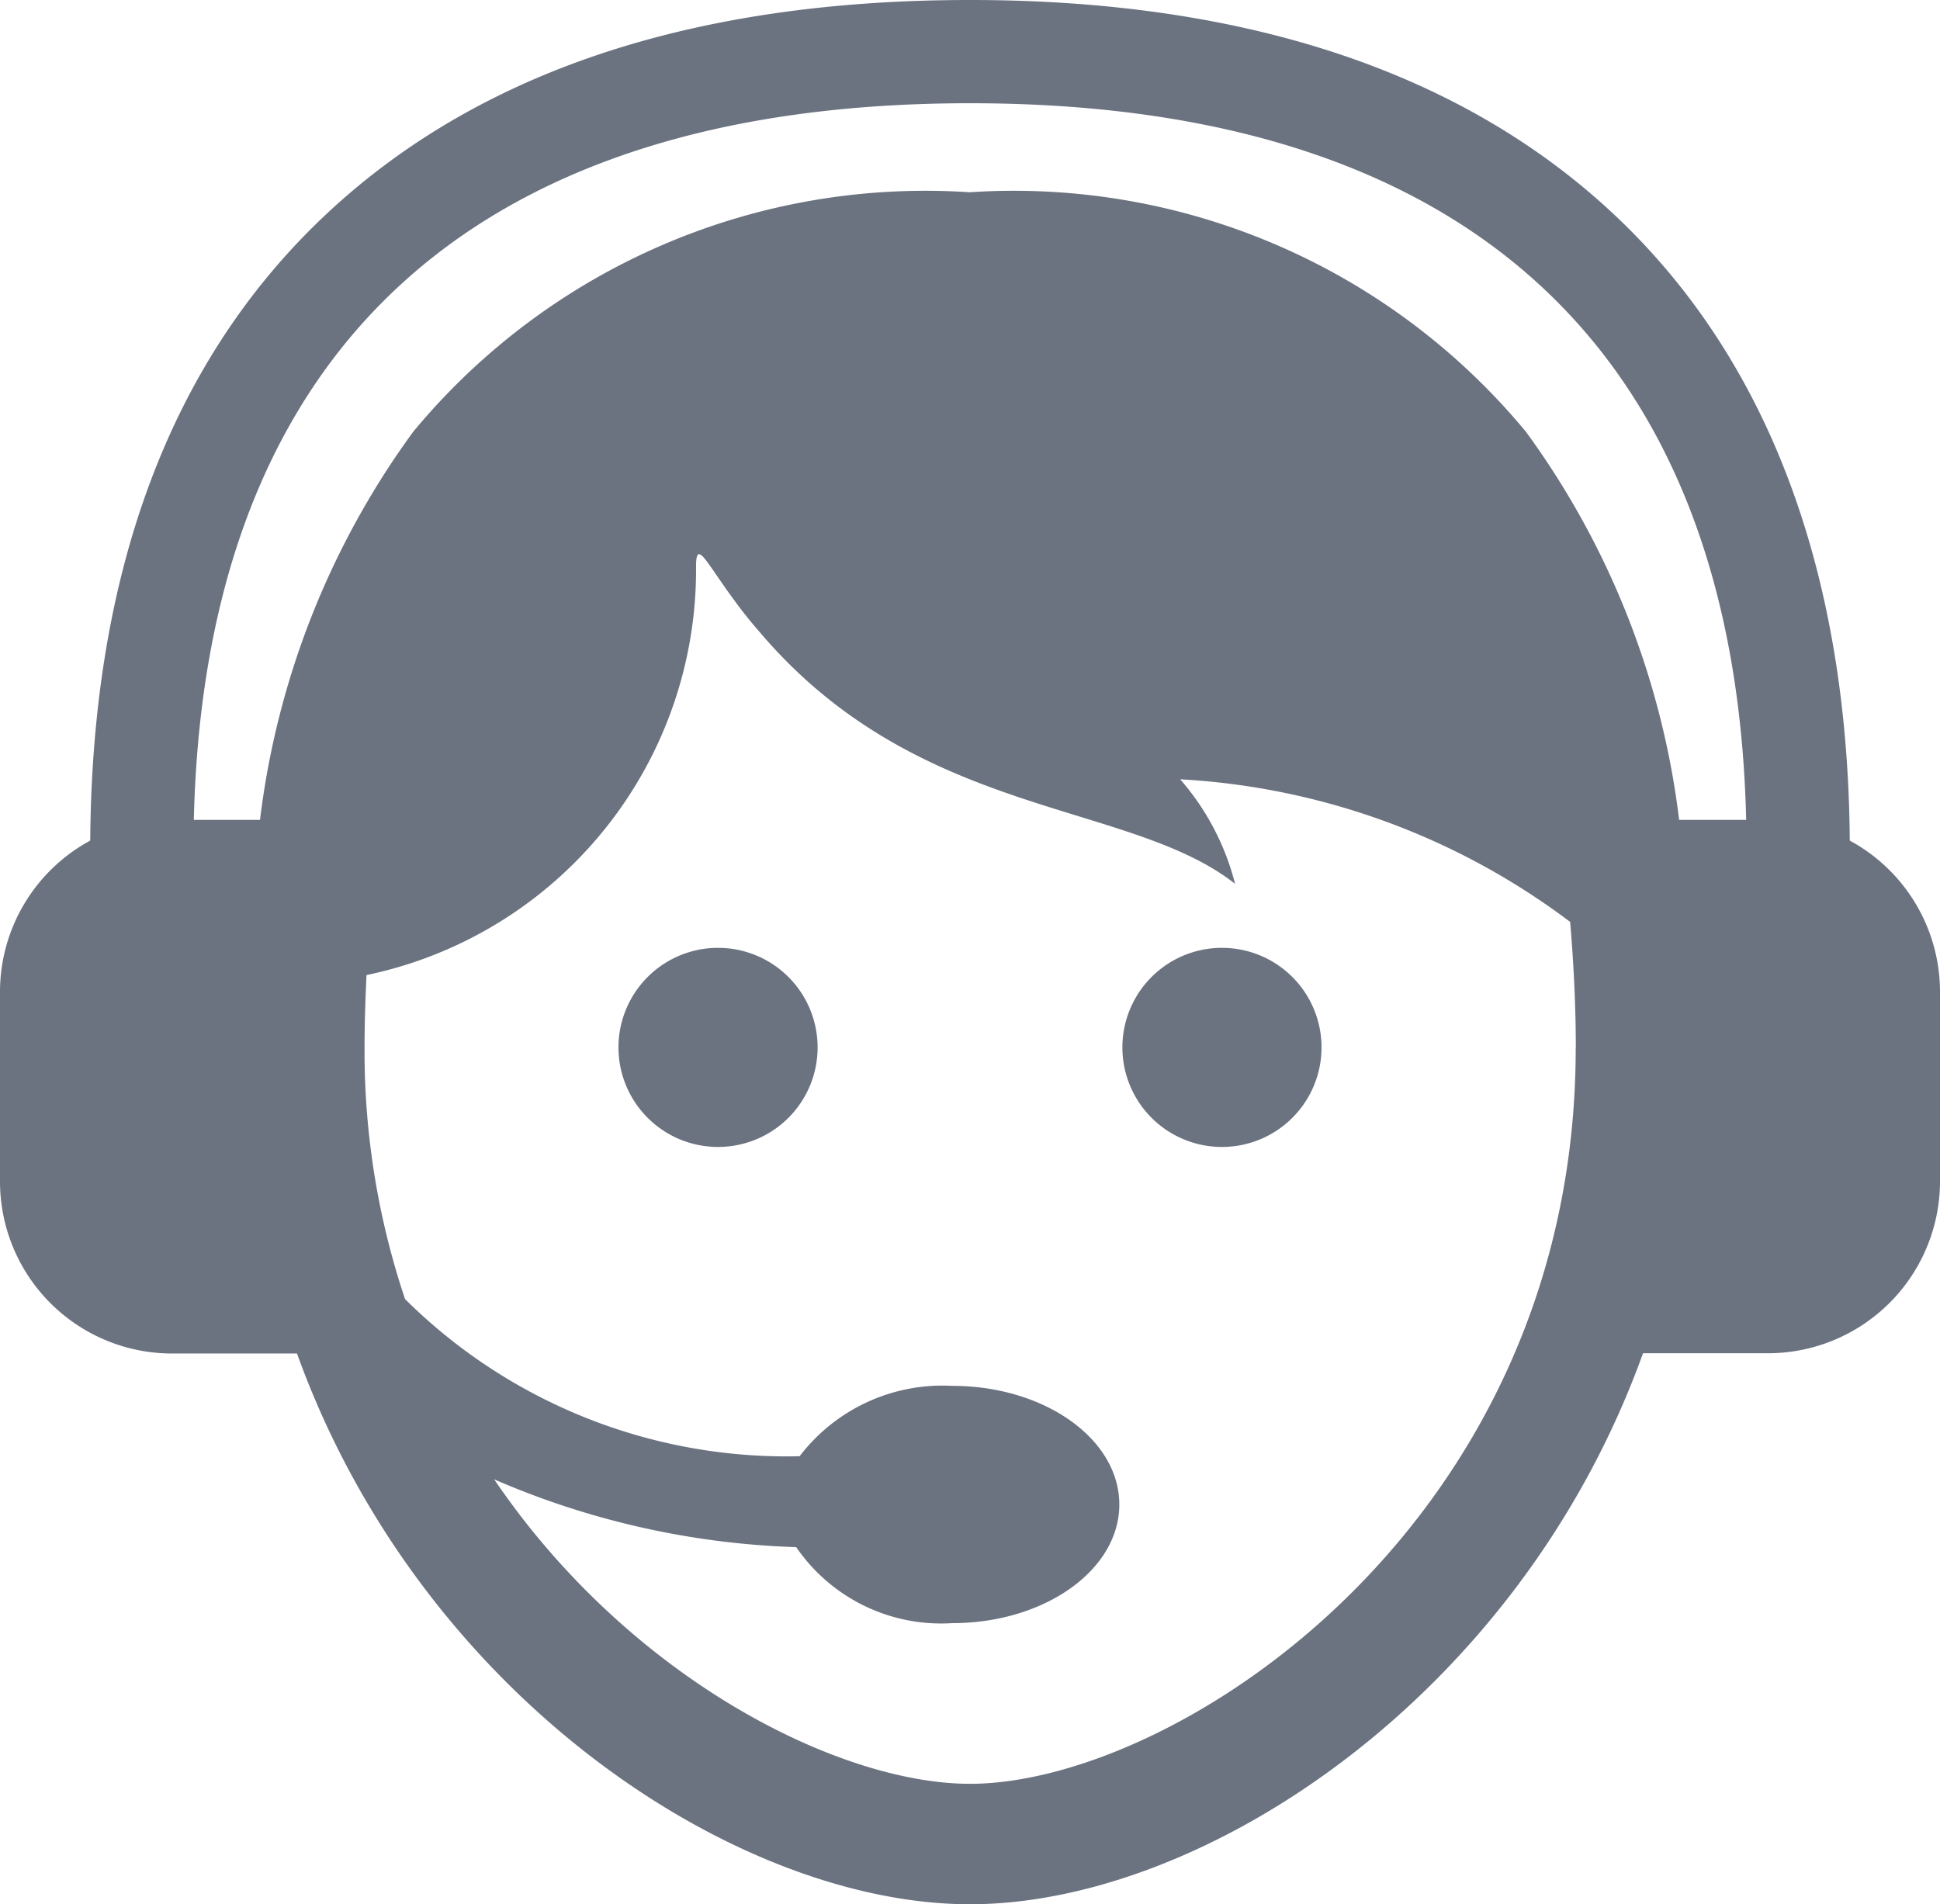 <svg xmlns="http://www.w3.org/2000/svg" width="22.66" height="22.246" viewBox="0 0 22.66 22.246"><defs><style>.a{fill:#6b7280;}</style></defs><path class="a" d="M9.55,17.824a1.163,1.163,0,1,1-1.163-1.163A1.163,1.163,0,0,1,9.55,17.824Zm4.723-1.163a1.163,1.163,0,1,0,1.163,1.163A1.163,1.163,0,0,0,14.273,16.661Zm8.387.515v2.211a2.01,2.01,0,0,1-2.01,2.01H19.191c-1.445,4.013-5.136,6.437-7.861,6.437S4.914,25.41,3.469,21.4H2.01A2.01,2.01,0,0,1,0,19.387V17.176a2.01,2.01,0,0,1,1.054-1.768c.021-3.139.936-5.591,2.723-7.286S8.091,5.588,11.33,5.588s5.78.853,7.553,2.534,2.7,4.147,2.723,7.286A2.01,2.01,0,0,1,22.66,17.176Zm-4.254.656c0-.517-.026-1-.066-1.474a8.32,8.32,0,0,0-4.555-1.666,2.964,2.964,0,0,1,.641,1.221c-1.252-.986-3.709-.752-5.568-2.959-.107-.123-.2-.241-.278-.349l0,0h0c-.331-.447-.443-.713-.45-.419a4.837,4.837,0,0,1-3.849,4.793c-.013.279-.023.561-.023.855a9.1,9.1,0,0,0,.473,2.93A6.321,6.321,0,0,0,9.34,22.6a2.1,2.1,0,0,1,1.782-.822c1.078,0,1.952.62,1.952,1.386s-.874,1.386-1.952,1.386A2.052,2.052,0,0,1,9.3,23.662a9.611,9.611,0,0,1-3.528-.792C7.354,25.2,9.8,26.427,11.33,26.427,13.731,26.427,18.405,23.393,18.405,17.832Zm1.99-2.666c-.128-5.478-3.255-8.372-9.066-8.372S2.392,9.688,2.264,15.166h.773a9.652,9.652,0,0,1,1.788-4.532,7.762,7.762,0,0,1,6.5-2.8,7.762,7.762,0,0,1,6.5,2.8,9.653,9.653,0,0,1,1.788,4.532H20.4Z" transform="translate(0 -5.588)"/></svg>